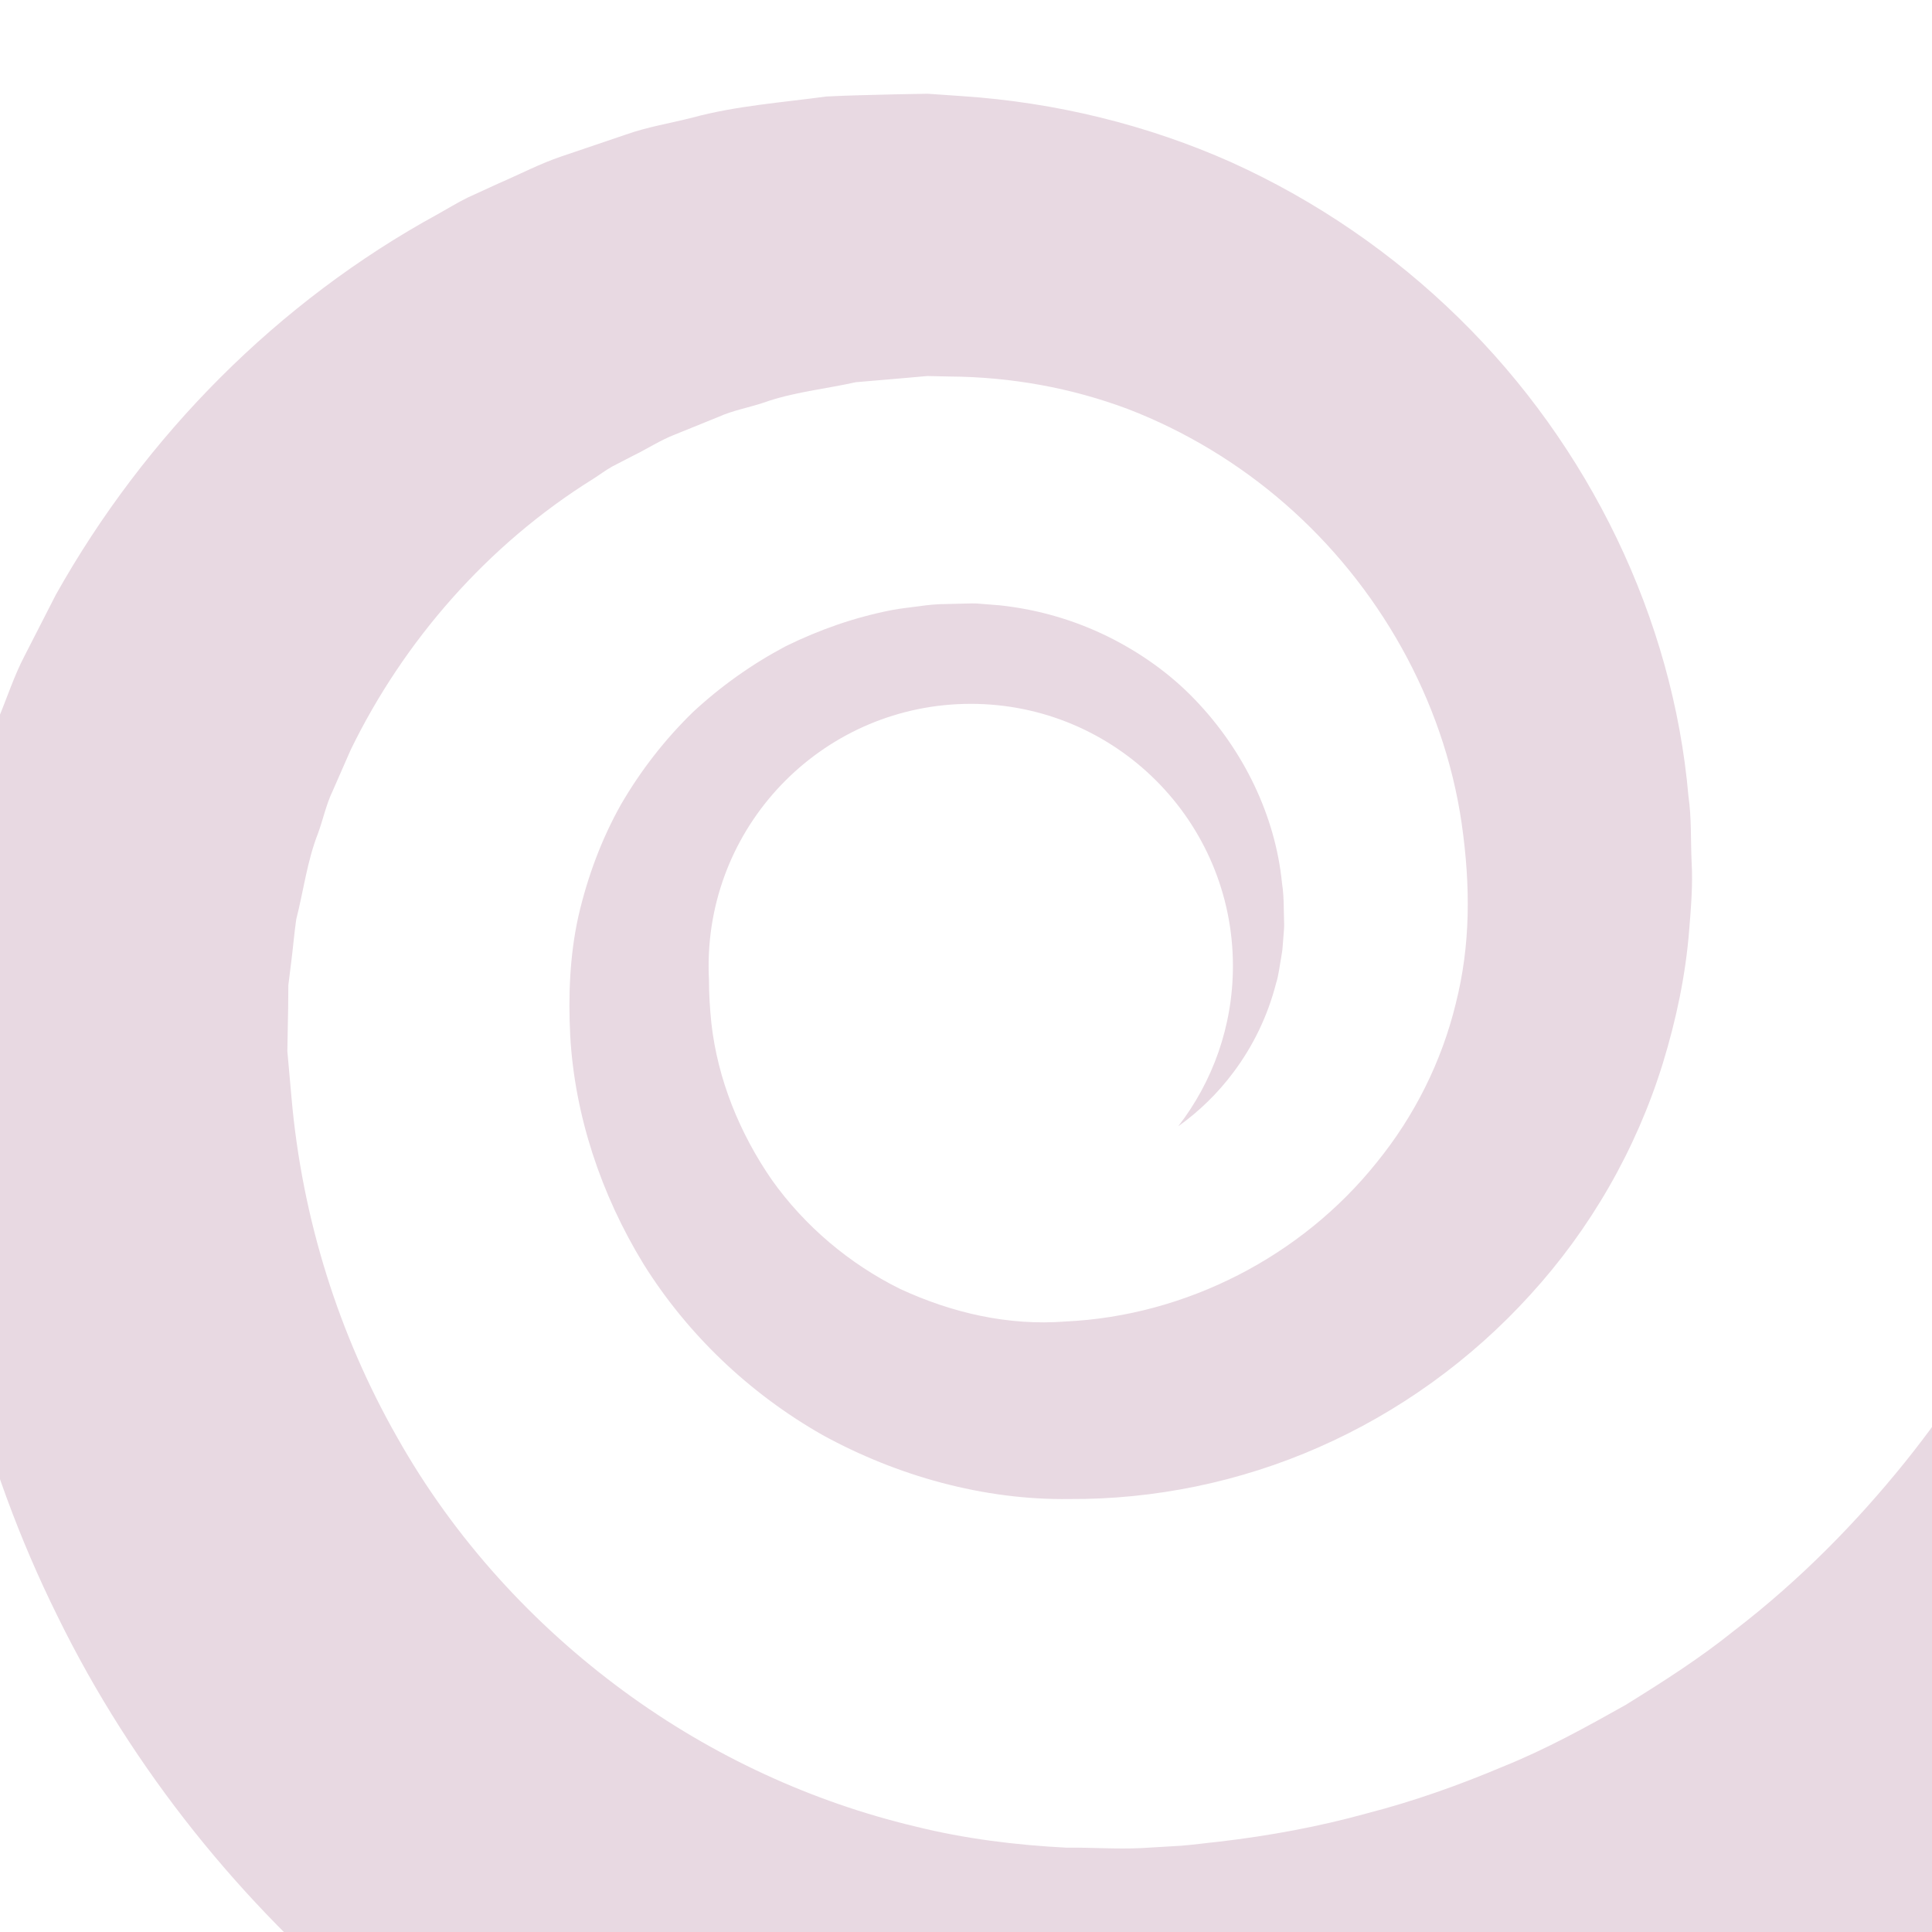 <?xml version="1.0" encoding="UTF-8"?>
<svg width="1216px" height="1216px" viewBox="0 0 1216 1216" version="1.1" xmlns="http://www.w3.org/2000/svg" xmlns:xlink="http://www.w3.org/1999/xlink">
    <!-- Generator: Sketch 43.2 (39069) - http://www.bohemiancoding.com/sketch -->
    <title>spiral</title>
    <desc>Created with Sketch.</desc>
    <defs></defs>
    <g id="Page-1" stroke="none" stroke-width="1" fill="none" fill-rule="evenodd">
        <path d="M446.236,616.895 C446.209,625.724 446.8,634.732 447.749,644.092 C451.736,679.402 465.535,713.231 485.736,742.54 C506.384,771.631 534.609,795.486 566.616,811.296 C599.083,826.276 634.476,834.615 671.007,831.729 C746.559,828.115 819.21,790.774 866.435,731.723 C890.252,702.479 907.437,668.049 916.254,631.666 C925.517,595.219 925.67,557.942 919.959,518.175 C908.638,440.237 867.419,368.199 808.861,317.168 C779.562,291.627 745.945,271.36 710.092,257.517 C674.086,243.98 635.984,237.238 597.87,236.982 L583.597,236.676 L568.61,238.004 L538.698,240.558 C519.187,244.9 499.28,246.752 480.523,253.469 C471.119,256.598 461.306,258.296 452.26,262.37 L424.853,273.48 C415.678,277.018 407.348,282.509 398.544,286.787 L385.486,293.543 C381.218,295.931 377.27,298.919 373.143,301.537 C306.599,343.003 253.918,403.79 220.774,471.844 L209.389,497.806 C205.288,506.311 203.384,515.672 200.177,524.458 C193.303,541.954 191.028,560.726 186.441,578.669 C185.138,587.876 184.384,597.161 183.196,606.33 L181.484,620.071 L181.369,633.965 L180.858,661.588 L183.439,690.513 C190.109,767.353 213.478,840.527 249.919,904.533 C286.027,968.794 336.127,1022.966 392.488,1064.33 C448.925,1105.796 511.891,1134.261 575.548,1149.445 C607.325,1157.388 639.472,1161.283 671.109,1162.918 C687.183,1162.739 702.362,1163.953 718.666,1163.174 C726.882,1162.688 735.072,1162.203 743.211,1161.718 C751.337,1161.092 759.374,1159.943 767.398,1159.138 C799.418,1155.384 830.531,1149.598 860.289,1141.336 C890.201,1133.635 918.72,1123.406 945.91,1111.926 C973.317,1100.905 998.667,1086.844 1023.174,1073.078 C1047.118,1058.239 1070.271,1043.412 1091.123,1026.606 C1133.569,994.067 1168.988,957.467 1198.657,920.713 C1258.135,846.862 1292.327,771.082 1311.595,707.421 C1331.349,643.568 1335.923,591.095 1337.955,555.708 C1338.3,546.819 1338.593,538.978 1338.862,532.21 C1338.76,525.416 1338.683,519.695 1338.619,515.097 C1338.555,505.916 1338.517,501.178 1338.517,501.178 L1692,501.178 C1692,501.178 1691.655,508.521 1691.003,522.76 C1690.646,529.873 1690.198,538.71 1689.662,549.207 C1688.857,559.692 1687.541,571.824 1686.186,585.539 C1679.887,640.159 1667.519,721.021 1631.5,817.387 C1596.055,913.421 1536.833,1025.316 1441.565,1130.238 C1394.047,1182.521 1338.172,1233.386 1272.854,1277.776 C1240.592,1300.507 1205.416,1320.672 1168.962,1340.083 C1131.908,1358.421 1093.538,1376.3 1052.702,1390.245 C1012.109,1404.65 969.79,1416.91 925.939,1425.607 C882.24,1434.878 837.035,1440.663 791.062,1443.332 C779.562,1443.869 768.024,1444.686 756.448,1444.903 C744.859,1444.916 733.232,1444.928 721.566,1444.954 C698.107,1444.699 673.243,1442.055 648.953,1440.408 C600.182,1435.095 550.939,1425.837 502.73,1410.857 C406.185,1381.625 313.269,1332.395 232.746,1265.401 C152.249,1198.56 83.661,1114.135 36.168,1017.169 C-11.708,920.547 -39.103,812.139 -42.093,702.594 L-43,661.485 L-39.972,618.87 L-38.209,597.582 L-34.605,576.447 C-32.075,562.374 -29.788,548.25 -26.811,534.279 C-18.838,506.746 -12.539,478.689 -1.039,452.305 C4.493,439.062 8.863,425.347 15.545,412.627 L35.159,374.303 C91.264,274.246 174.98,189.719 275.652,134.729 C281.913,131.255 287.995,127.463 294.422,124.321 L313.971,115.369 C327.132,109.712 339.82,103.02 353.402,98.435 L394.059,84.656 C407.527,79.867 421.76,77.607 435.585,74.082 C463.21,66.573 491.831,64.593 519.979,60.75 C534.175,60.009 548.383,59.779 562.553,59.396 L583.827,59 L605.804,60.52 C664.299,64.427 722.231,78.526 775.512,102.369 C828.678,126.492 877.104,159.836 918.157,200.114 C1000.328,280.491 1052.97,389.296 1062.707,501.088 C1064.713,514.944 1064.048,528.966 1064.713,542.848 C1065.53,556.538 1064.329,571.007 1063.179,585.322 C1060.943,613.915 1054.9,642.125 1046.556,669.352 C1029.703,723.856 1000.737,773.815 963.159,814.935 C925.734,856.197 880.004,888.966 830.109,910.88 C780.24,932.871 726.217,943.802 673.255,943.483 C618.888,944.3 564.355,928.797 517.769,903.231 C471.323,876.872 432.353,839.365 405.022,795.563 C378.088,751.53 361.669,701.712 358.896,651.856 C357.644,627.35 358.526,601.362 364.084,576.536 C369.795,551.813 378.624,528.06 390.827,506.375 C403.31,484.857 418.541,465.369 435.943,448.385 C453.755,431.796 473.534,417.85 494.591,406.702 C515.993,396.192 538.404,388.414 561.314,383.983 C567.025,382.872 572.826,382.348 578.55,381.557 C584.287,380.714 590.024,380.165 595.774,380.177 L604.386,379.96 L608.666,379.858 L610.813,379.82 C612.295,379.833 610.519,379.73 614.672,379.833 L629.34,380.995 C654.153,383.689 676.654,390.534 697.174,400.585 C717.72,410.737 736.452,424.031 751.912,440.16 C782.833,472.227 802.715,513.603 806.88,555.759 C807.711,560.982 807.941,566.23 808.005,571.466 L808.183,579.307 L808.235,581.261 C808.26,580.661 808.247,584.275 808.183,584.492 L807.915,587.851 L807.391,594.555 L807.11,597.94 L806.446,602.23 C805.411,607.786 804.759,613.992 803.162,618.858 C797.923,639.431 788.596,658.574 776.266,674.971 C766.397,688.208 754.588,699.609 741.535,708.937 C763.141,681.036 776,646.02 776,608 C776,516.873 702.127,443 611,443 C519.873,443 446,516.873 446,608 C446,610.984 446.079,613.95 446.236,616.895 Z" id="Combined-Shape" fill="#E8D9E2"></path>
    
	  <animateTransform attributeType="xml"
                    attributeName="transform"
                    type="rotate"
                    from="0 608 608"
                    to="360 608 608"
                    dur="4s"
					repeatCount="indefinite"/>
	</g>
</svg>